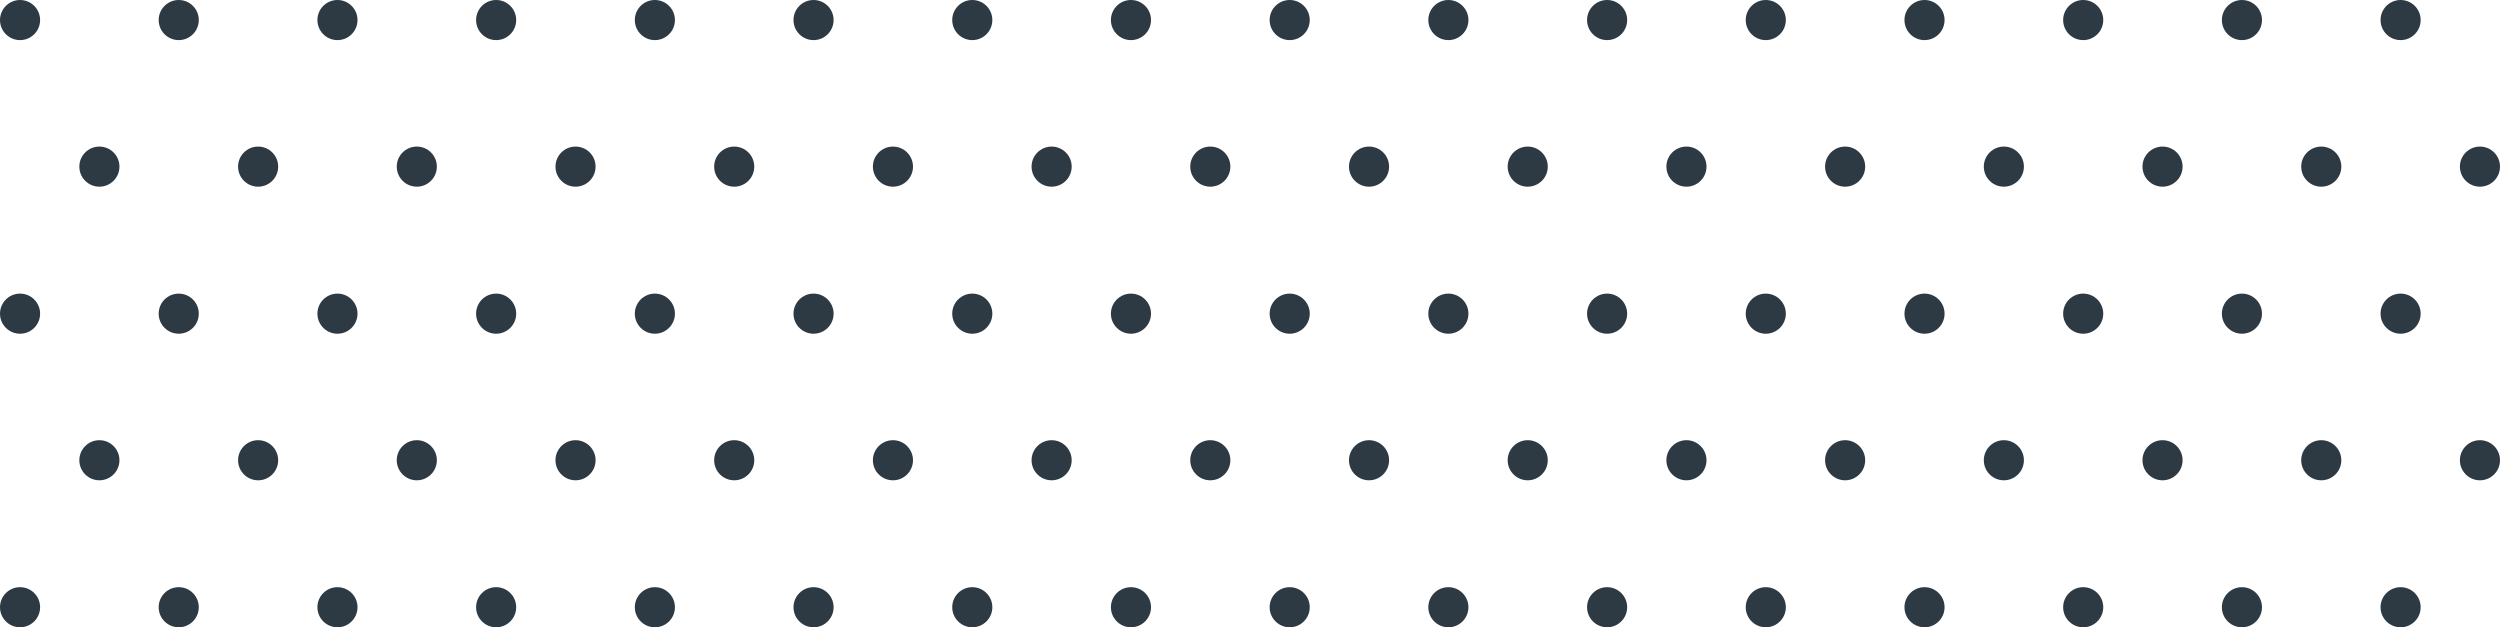 <svg xmlns="http://www.w3.org/2000/svg" viewBox="0 0 487.46 122.31"><defs><style>.cls-1{fill:#2d3a43;}</style></defs><g id="Layer_2" data-name="Layer 2"><g id="Layer_1-2" data-name="Layer 1"><circle class="cls-1" cx="3.91" cy="3.91" r="3.91"/><circle class="cls-1" cx="34.85" cy="3.91" r="3.91"/><circle class="cls-1" cx="65.8" cy="3.91" r="3.91"/><circle class="cls-1" cx="96.74" cy="3.91" r="3.91"/><circle class="cls-1" cx="19.38" cy="32.49" r="3.91"/><circle class="cls-1" cx="50.33" cy="32.49" r="3.91"/><circle class="cls-1" cx="81.27" cy="32.49" r="3.91"/><circle class="cls-1" cx="112.22" cy="32.49" r="3.91"/><circle class="cls-1" cx="3.91" cy="61.16" r="3.91"/><circle class="cls-1" cx="34.85" cy="61.16" r="3.91"/><circle class="cls-1" cx="65.8" cy="61.16" r="3.91"/><circle class="cls-1" cx="96.74" cy="61.16" r="3.91"/><circle class="cls-1" cx="19.38" cy="89.74" r="3.91"/><circle class="cls-1" cx="50.33" cy="89.74" r="3.91"/><circle class="cls-1" cx="81.27" cy="89.74" r="3.91"/><circle class="cls-1" cx="112.22" cy="89.74" r="3.91"/><circle class="cls-1" cx="127.69" cy="3.91" r="3.91"/><circle class="cls-1" cx="158.63" cy="3.91" r="3.91"/><circle class="cls-1" cx="189.58" cy="3.91" r="3.91"/><circle class="cls-1" cx="220.52" cy="3.91" r="3.91"/><circle class="cls-1" cx="143.16" cy="32.49" r="3.91"/><circle class="cls-1" cx="174.11" cy="32.49" r="3.91"/><circle class="cls-1" cx="205.05" cy="32.49" r="3.91"/><circle class="cls-1" cx="235.99" cy="32.49" r="3.91"/><circle class="cls-1" cx="127.69" cy="61.16" r="3.91"/><circle class="cls-1" cx="158.63" cy="61.16" r="3.91"/><circle class="cls-1" cx="189.58" cy="61.16" r="3.91"/><circle class="cls-1" cx="220.52" cy="61.16" r="3.91"/><circle class="cls-1" cx="143.16" cy="89.74" r="3.91"/><circle class="cls-1" cx="174.11" cy="89.74" r="3.91"/><circle class="cls-1" cx="205.05" cy="89.74" r="3.91"/><circle class="cls-1" cx="235.99" cy="89.74" r="3.91"/><circle class="cls-1" cx="3.91" cy="118.4" r="3.91"/><circle class="cls-1" cx="34.85" cy="118.4" r="3.91"/><circle class="cls-1" cx="65.8" cy="118.4" r="3.91"/><circle class="cls-1" cx="96.74" cy="118.4" r="3.91"/><circle class="cls-1" cx="127.69" cy="118.4" r="3.91"/><circle class="cls-1" cx="158.63" cy="118.4" r="3.91"/><circle class="cls-1" cx="189.58" cy="118.4" r="3.91"/><circle class="cls-1" cx="220.52" cy="118.4" r="3.91"/><circle class="cls-1" cx="251.47" cy="3.91" r="3.91"/><circle class="cls-1" cx="282.41" cy="3.91" r="3.91"/><circle class="cls-1" cx="313.36" cy="3.91" r="3.91"/><circle class="cls-1" cx="344.3" cy="3.91" r="3.91"/><circle class="cls-1" cx="266.94" cy="32.49" r="3.91"/><circle class="cls-1" cx="297.88" cy="32.49" r="3.91"/><circle class="cls-1" cx="328.83" cy="32.49" r="3.91"/><circle class="cls-1" cx="359.77" cy="32.49" r="3.91"/><circle class="cls-1" cx="251.47" cy="61.16" r="3.91"/><circle class="cls-1" cx="282.41" cy="61.16" r="3.91"/><circle class="cls-1" cx="313.36" cy="61.16" r="3.91"/><circle class="cls-1" cx="344.3" cy="61.16" r="3.91"/><circle class="cls-1" cx="266.94" cy="89.74" r="3.91"/><circle class="cls-1" cx="297.88" cy="89.74" r="3.91"/><circle class="cls-1" cx="328.83" cy="89.74" r="3.91"/><circle class="cls-1" cx="359.77" cy="89.74" r="3.91"/><circle class="cls-1" cx="375.25" cy="3.91" r="3.91"/><circle class="cls-1" cx="406.19" cy="3.91" r="3.91"/><circle class="cls-1" cx="437.14" cy="3.91" r="3.91"/><circle class="cls-1" cx="468.08" cy="3.91" r="3.91"/><circle class="cls-1" cx="390.72" cy="32.49" r="3.91"/><circle class="cls-1" cx="421.66" cy="32.49" r="3.91"/><circle class="cls-1" cx="452.61" cy="32.49" r="3.91"/><circle class="cls-1" cx="483.55" cy="32.49" r="3.91"/><circle class="cls-1" cx="375.25" cy="61.16" r="3.91"/><circle class="cls-1" cx="406.19" cy="61.16" r="3.91"/><circle class="cls-1" cx="437.14" cy="61.16" r="3.91"/><circle class="cls-1" cx="468.08" cy="61.16" r="3.91"/><circle class="cls-1" cx="390.72" cy="89.74" r="3.91"/><circle class="cls-1" cx="421.66" cy="89.74" r="3.91"/><circle class="cls-1" cx="452.61" cy="89.74" r="3.91"/><circle class="cls-1" cx="483.55" cy="89.74" r="3.91"/><circle class="cls-1" cx="251.47" cy="118.4" r="3.91"/><circle class="cls-1" cx="282.41" cy="118.4" r="3.91"/><circle class="cls-1" cx="313.36" cy="118.4" r="3.91"/><circle class="cls-1" cx="344.3" cy="118.4" r="3.91"/><circle class="cls-1" cx="375.25" cy="118.4" r="3.91"/><circle class="cls-1" cx="406.19" cy="118.4" r="3.91"/><circle class="cls-1" cx="437.14" cy="118.4" r="3.91"/><circle class="cls-1" cx="468.08" cy="118.4" r="3.91"/></g></g></svg>